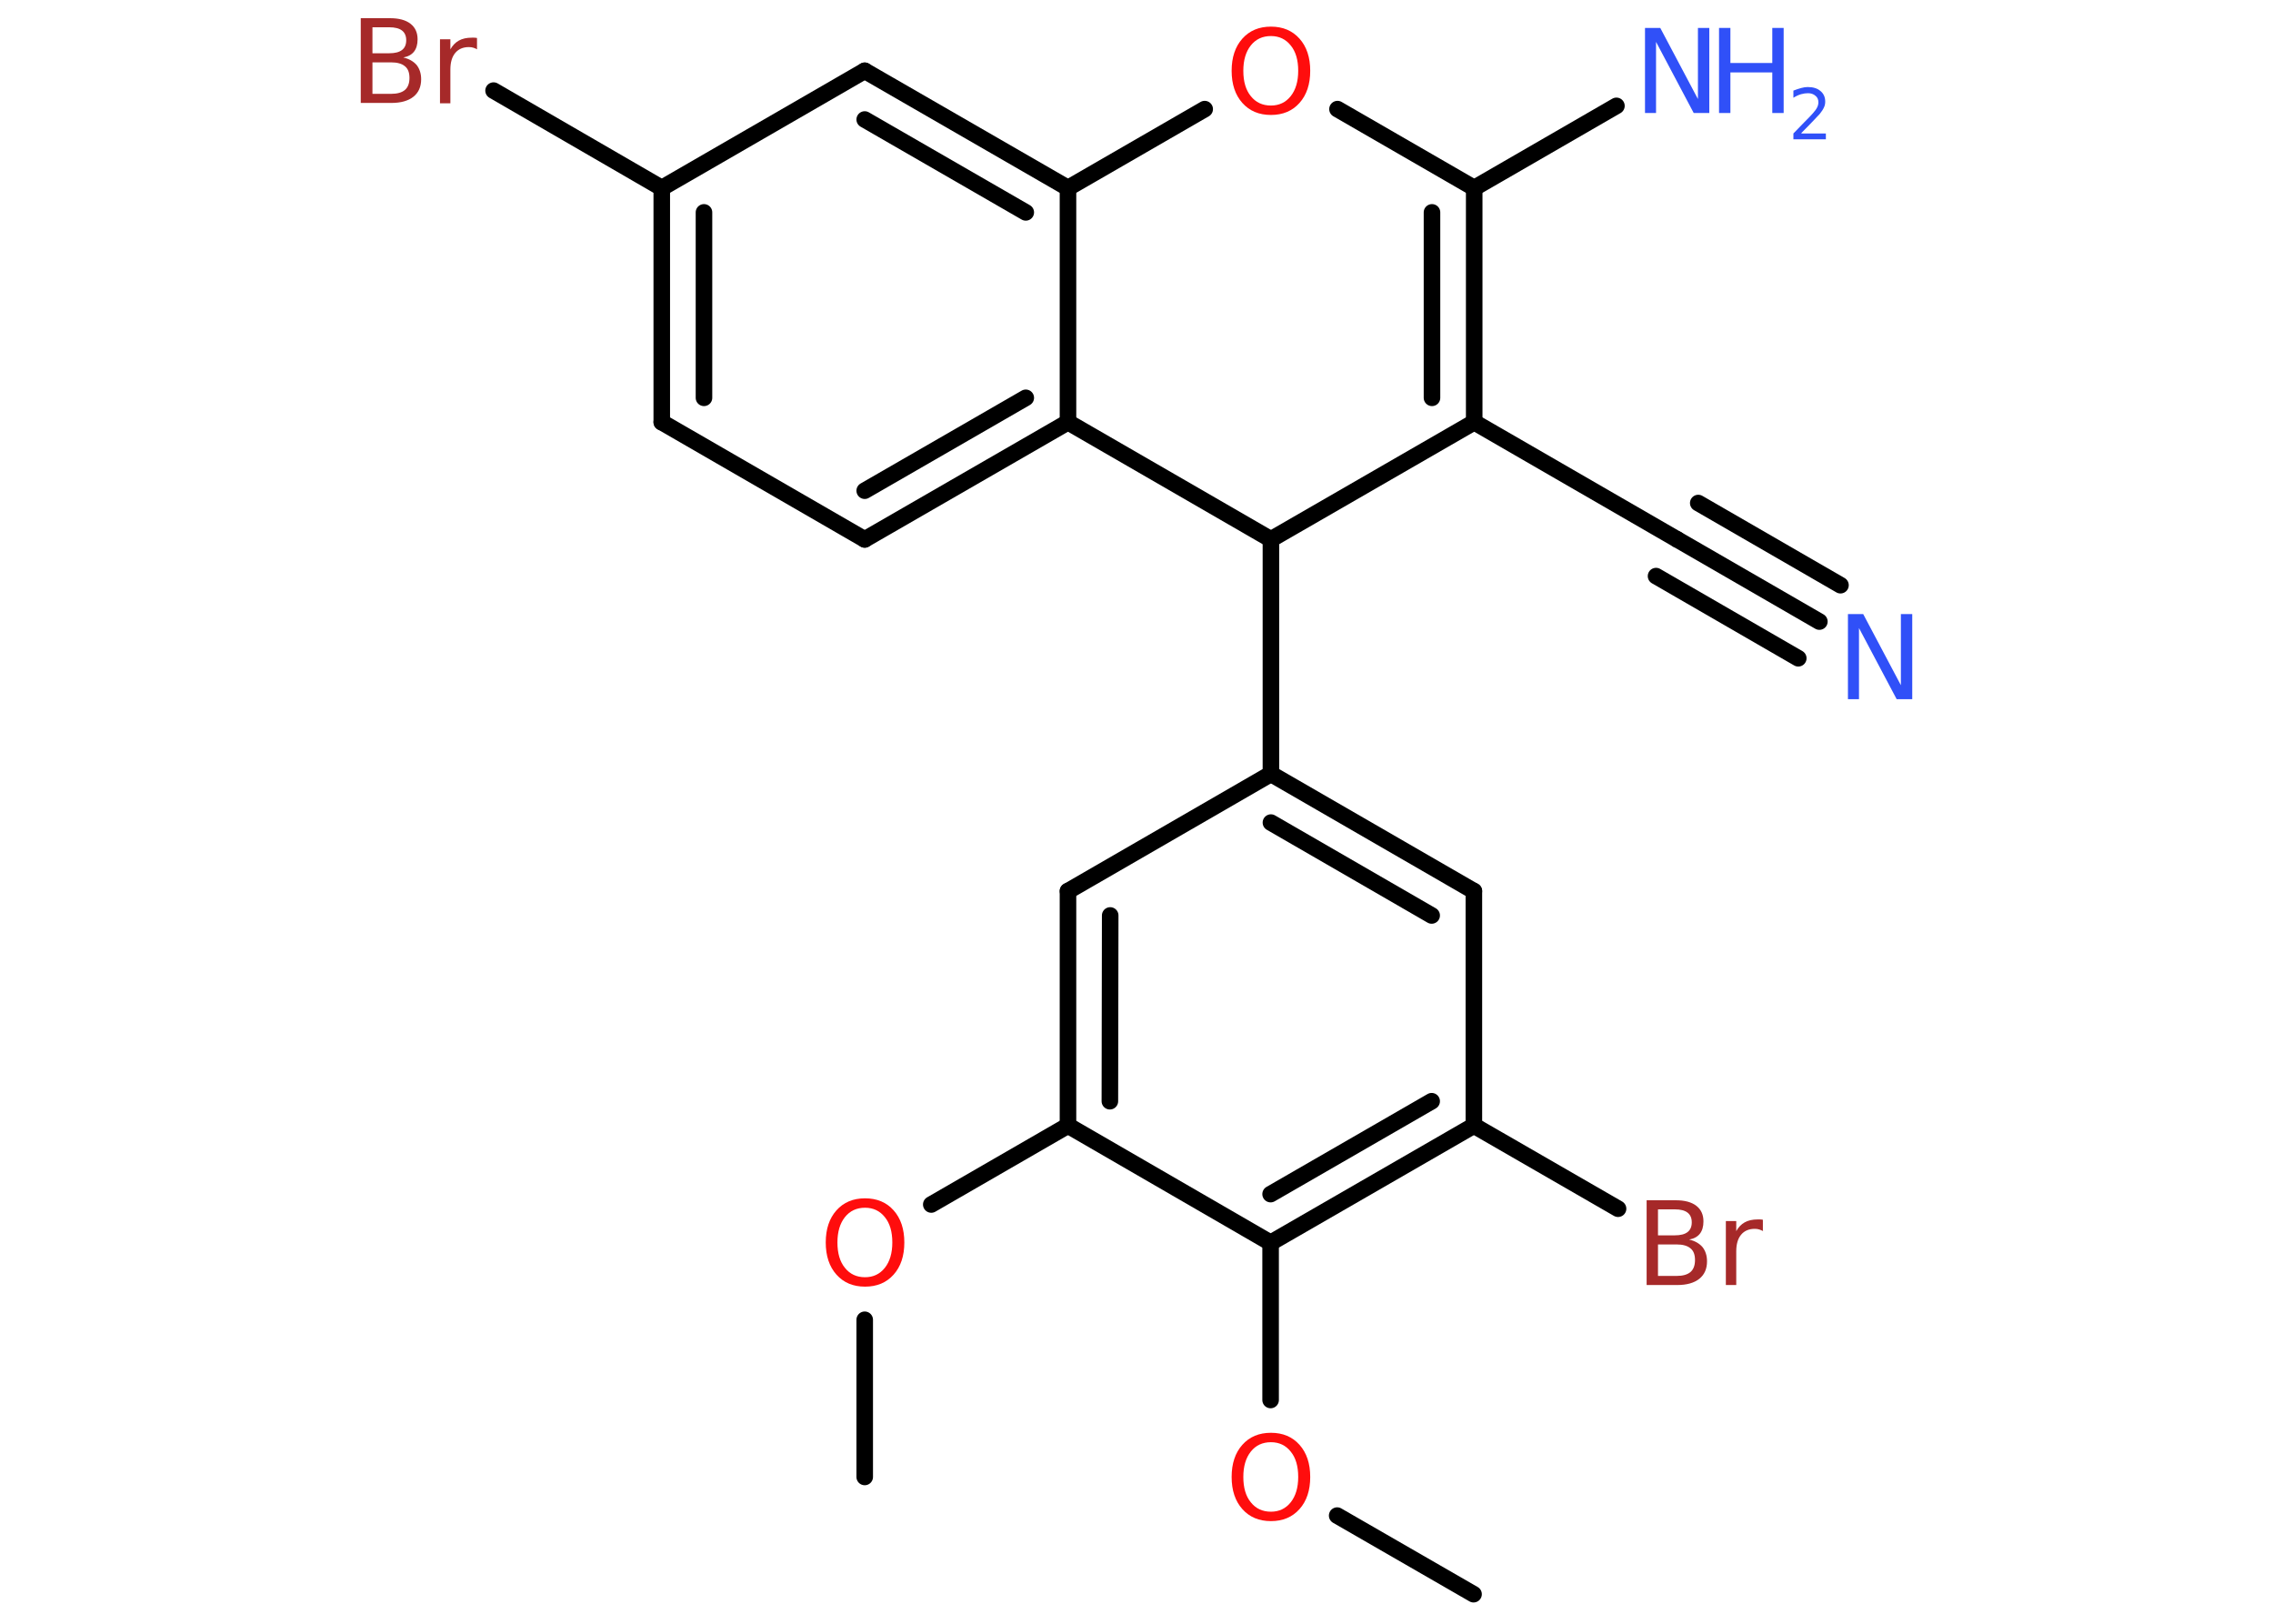 <?xml version='1.0' encoding='UTF-8'?>
<!DOCTYPE svg PUBLIC "-//W3C//DTD SVG 1.1//EN" "http://www.w3.org/Graphics/SVG/1.1/DTD/svg11.dtd">
<svg version='1.2' xmlns='http://www.w3.org/2000/svg' xmlns:xlink='http://www.w3.org/1999/xlink' width='70.0mm' height='50.0mm' viewBox='0 0 70.0 50.0'>
  <desc>Generated by the Chemistry Development Kit (http://github.com/cdk)</desc>
  <g stroke-linecap='round' stroke-linejoin='round' stroke='#000000' stroke-width='.51' fill='#3050F8'>
    <rect x='.0' y='.0' width='70.0' height='50.0' fill='#FFFFFF' stroke='none'/>
    <g id='mol1' class='mol'>
      <line id='mol1bnd1' class='bond' x1='26.63' y1='45.48' x2='26.63' y2='40.64'/>
      <line id='mol1bnd2' class='bond' x1='28.68' y1='37.09' x2='32.89' y2='34.66'/>
      <g id='mol1bnd3' class='bond'>
        <line x1='32.89' y1='27.44' x2='32.89' y2='34.66'/>
        <line x1='34.19' y1='28.19' x2='34.18' y2='33.91'/>
      </g>
      <line id='mol1bnd4' class='bond' x1='32.89' y1='27.44' x2='39.14' y2='23.83'/>
      <line id='mol1bnd5' class='bond' x1='39.14' y1='23.83' x2='39.14' y2='16.61'/>
      <line id='mol1bnd6' class='bond' x1='39.14' y1='16.61' x2='45.4' y2='13.0'/>
      <line id='mol1bnd7' class='bond' x1='45.4' y1='13.0' x2='51.65' y2='16.61'/>
      <g id='mol1bnd8' class='bond'>
        <line x1='51.65' y1='16.61' x2='56.03' y2='19.14'/>
        <line x1='52.3' y1='15.49' x2='56.68' y2='18.02'/>
        <line x1='51.0' y1='17.74' x2='55.38' y2='20.27'/>
      </g>
      <g id='mol1bnd9' class='bond'>
        <line x1='45.4' y1='13.0' x2='45.4' y2='5.79'/>
        <line x1='44.1' y1='12.25' x2='44.1' y2='6.54'/>
      </g>
      <line id='mol1bnd10' class='bond' x1='45.4' y1='5.79' x2='49.78' y2='3.26'/>
      <line id='mol1bnd11' class='bond' x1='45.4' y1='5.79' x2='41.19' y2='3.36'/>
      <line id='mol1bnd12' class='bond' x1='37.1' y1='3.36' x2='32.89' y2='5.79'/>
      <g id='mol1bnd13' class='bond'>
        <line x1='32.89' y1='5.79' x2='26.63' y2='2.18'/>
        <line x1='31.59' y1='6.54' x2='26.63' y2='3.68'/>
      </g>
      <line id='mol1bnd14' class='bond' x1='26.63' y1='2.18' x2='20.38' y2='5.79'/>
      <line id='mol1bnd15' class='bond' x1='20.38' y1='5.79' x2='15.2' y2='2.79'/>
      <g id='mol1bnd16' class='bond'>
        <line x1='20.38' y1='5.79' x2='20.38' y2='13.0'/>
        <line x1='21.68' y1='6.54' x2='21.68' y2='12.25'/>
      </g>
      <line id='mol1bnd17' class='bond' x1='20.38' y1='13.0' x2='26.63' y2='16.61'/>
      <g id='mol1bnd18' class='bond'>
        <line x1='26.63' y1='16.61' x2='32.89' y2='13.0'/>
        <line x1='26.63' y1='15.11' x2='31.59' y2='12.25'/>
      </g>
      <line id='mol1bnd19' class='bond' x1='32.89' y1='5.79' x2='32.89' y2='13.0'/>
      <line id='mol1bnd20' class='bond' x1='39.14' y1='16.61' x2='32.89' y2='13.0'/>
      <g id='mol1bnd21' class='bond'>
        <line x1='45.39' y1='27.44' x2='39.14' y2='23.83'/>
        <line x1='44.09' y1='28.19' x2='39.14' y2='25.33'/>
      </g>
      <line id='mol1bnd22' class='bond' x1='45.39' y1='27.44' x2='45.39' y2='34.66'/>
      <line id='mol1bnd23' class='bond' x1='45.39' y1='34.66' x2='49.83' y2='37.22'/>
      <g id='mol1bnd24' class='bond'>
        <line x1='39.13' y1='38.27' x2='45.39' y2='34.66'/>
        <line x1='39.13' y1='36.77' x2='44.09' y2='33.91'/>
      </g>
      <line id='mol1bnd25' class='bond' x1='32.89' y1='34.66' x2='39.13' y2='38.27'/>
      <line id='mol1bnd26' class='bond' x1='39.13' y1='38.27' x2='39.13' y2='43.11'/>
      <line id='mol1bnd27' class='bond' x1='41.18' y1='46.67' x2='45.38' y2='49.09'/>
      <path id='mol1atm2' class='atom' d='M26.64 37.19q-.39 .0 -.62 .29q-.23 .29 -.23 .78q.0 .5 .23 .78q.23 .29 .62 .29q.38 .0 .61 -.29q.23 -.29 .23 -.78q.0 -.5 -.23 -.78q-.23 -.29 -.61 -.29zM26.64 36.9q.55 .0 .88 .37q.33 .37 .33 .99q.0 .62 -.33 .99q-.33 .37 -.88 .37q-.55 .0 -.88 -.37q-.33 -.37 -.33 -.99q.0 -.62 .33 -.99q.33 -.37 .88 -.37z' stroke='none' fill='#FF0D0D'/>
      <path id='mol1atm9' class='atom' d='M56.9 18.91h.48l1.16 2.19v-2.19h.35v2.62h-.48l-1.16 -2.19v2.19h-.34v-2.62z' stroke='none'/>
      <g id='mol1atm11' class='atom'>
        <path d='M50.65 .86h.48l1.16 2.19v-2.19h.35v2.62h-.48l-1.16 -2.19v2.19h-.34v-2.62z' stroke='none'/>
        <path d='M52.94 .86h.35v1.08h1.29v-1.08h.35v2.62h-.35v-1.25h-1.29v1.25h-.35v-2.62z' stroke='none'/>
        <path d='M55.49 4.11h.74v.18h-1.0v-.18q.12 -.12 .33 -.34q.21 -.21 .26 -.27q.1 -.11 .14 -.19q.04 -.08 .04 -.16q.0 -.13 -.09 -.2q-.09 -.08 -.23 -.08q-.1 .0 -.21 .03q-.11 .03 -.24 .11v-.22q.13 -.05 .24 -.08q.11 -.03 .2 -.03q.25 .0 .39 .12q.15 .12 .15 .33q.0 .1 -.04 .18q-.04 .09 -.13 .2q-.03 .03 -.17 .18q-.14 .15 -.4 .41z' stroke='none'/>
      </g>
      <path id='mol1atm12' class='atom' d='M39.14 1.11q-.39 .0 -.62 .29q-.23 .29 -.23 .78q.0 .5 .23 .78q.23 .29 .62 .29q.38 .0 .61 -.29q.23 -.29 .23 -.78q.0 -.5 -.23 -.78q-.23 -.29 -.61 -.29zM39.14 .82q.55 .0 .88 .37q.33 .37 .33 .99q.0 .62 -.33 .99q-.33 .37 -.88 .37q-.55 .0 -.88 -.37q-.33 -.37 -.33 -.99q.0 -.62 .33 -.99q.33 -.37 .88 -.37z' stroke='none' fill='#FF0D0D'/>
      <path id='mol1atm16' class='atom' d='M11.47 1.93v.96h.57q.29 .0 .43 -.12q.14 -.12 .14 -.37q.0 -.25 -.14 -.36q-.14 -.12 -.43 -.12h-.57zM11.47 .85v.79h.52q.26 .0 .39 -.1q.13 -.1 .13 -.3q.0 -.2 -.13 -.3q-.13 -.1 -.39 -.1h-.52zM11.11 .56h.9q.41 .0 .63 .17q.22 .17 .22 .48q.0 .24 -.11 .38q-.11 .14 -.33 .18q.26 .06 .41 .23q.14 .18 .14 .44q.0 .35 -.24 .54q-.24 .19 -.68 .19h-.94v-2.62zM14.7 1.52q-.06 -.03 -.12 -.05q-.06 -.02 -.14 -.02q-.27 .0 -.42 .18q-.15 .18 -.15 .51v1.04h-.32v-1.97h.32v.31q.1 -.18 .26 -.27q.16 -.09 .4 -.09q.03 .0 .07 .0q.04 .0 .09 .01v.33z' stroke='none' fill='#A62929'/>
      <path id='mol1atm22' class='atom' d='M51.06 38.33v.96h.57q.29 .0 .43 -.12q.14 -.12 .14 -.37q.0 -.25 -.14 -.36q-.14 -.12 -.43 -.12h-.57zM51.06 37.25v.79h.52q.26 .0 .39 -.1q.13 -.1 .13 -.3q.0 -.2 -.13 -.3q-.13 -.1 -.39 -.1h-.52zM50.71 36.96h.9q.41 .0 .63 .17q.22 .17 .22 .48q.0 .24 -.11 .38q-.11 .14 -.33 .18q.26 .06 .41 .23q.14 .18 .14 .44q.0 .35 -.24 .54q-.24 .19 -.68 .19h-.94v-2.62zM54.3 37.91q-.06 -.03 -.12 -.05q-.06 -.02 -.14 -.02q-.27 .0 -.42 .18q-.15 .18 -.15 .51v1.04h-.32v-1.97h.32v.31q.1 -.18 .26 -.27q.16 -.09 .4 -.09q.03 .0 .07 .0q.04 .0 .09 .01v.33z' stroke='none' fill='#A62929'/>
      <path id='mol1atm24' class='atom' d='M39.14 44.41q-.39 .0 -.62 .29q-.23 .29 -.23 .78q.0 .5 .23 .78q.23 .29 .62 .29q.38 .0 .61 -.29q.23 -.29 .23 -.78q.0 -.5 -.23 -.78q-.23 -.29 -.61 -.29zM39.14 44.12q.55 .0 .88 .37q.33 .37 .33 .99q.0 .62 -.33 .99q-.33 .37 -.88 .37q-.55 .0 -.88 -.37q-.33 -.37 -.33 -.99q.0 -.62 .33 -.99q.33 -.37 .88 -.37z' stroke='none' fill='#FF0D0D'/>
    </g>
  </g>
</svg>
